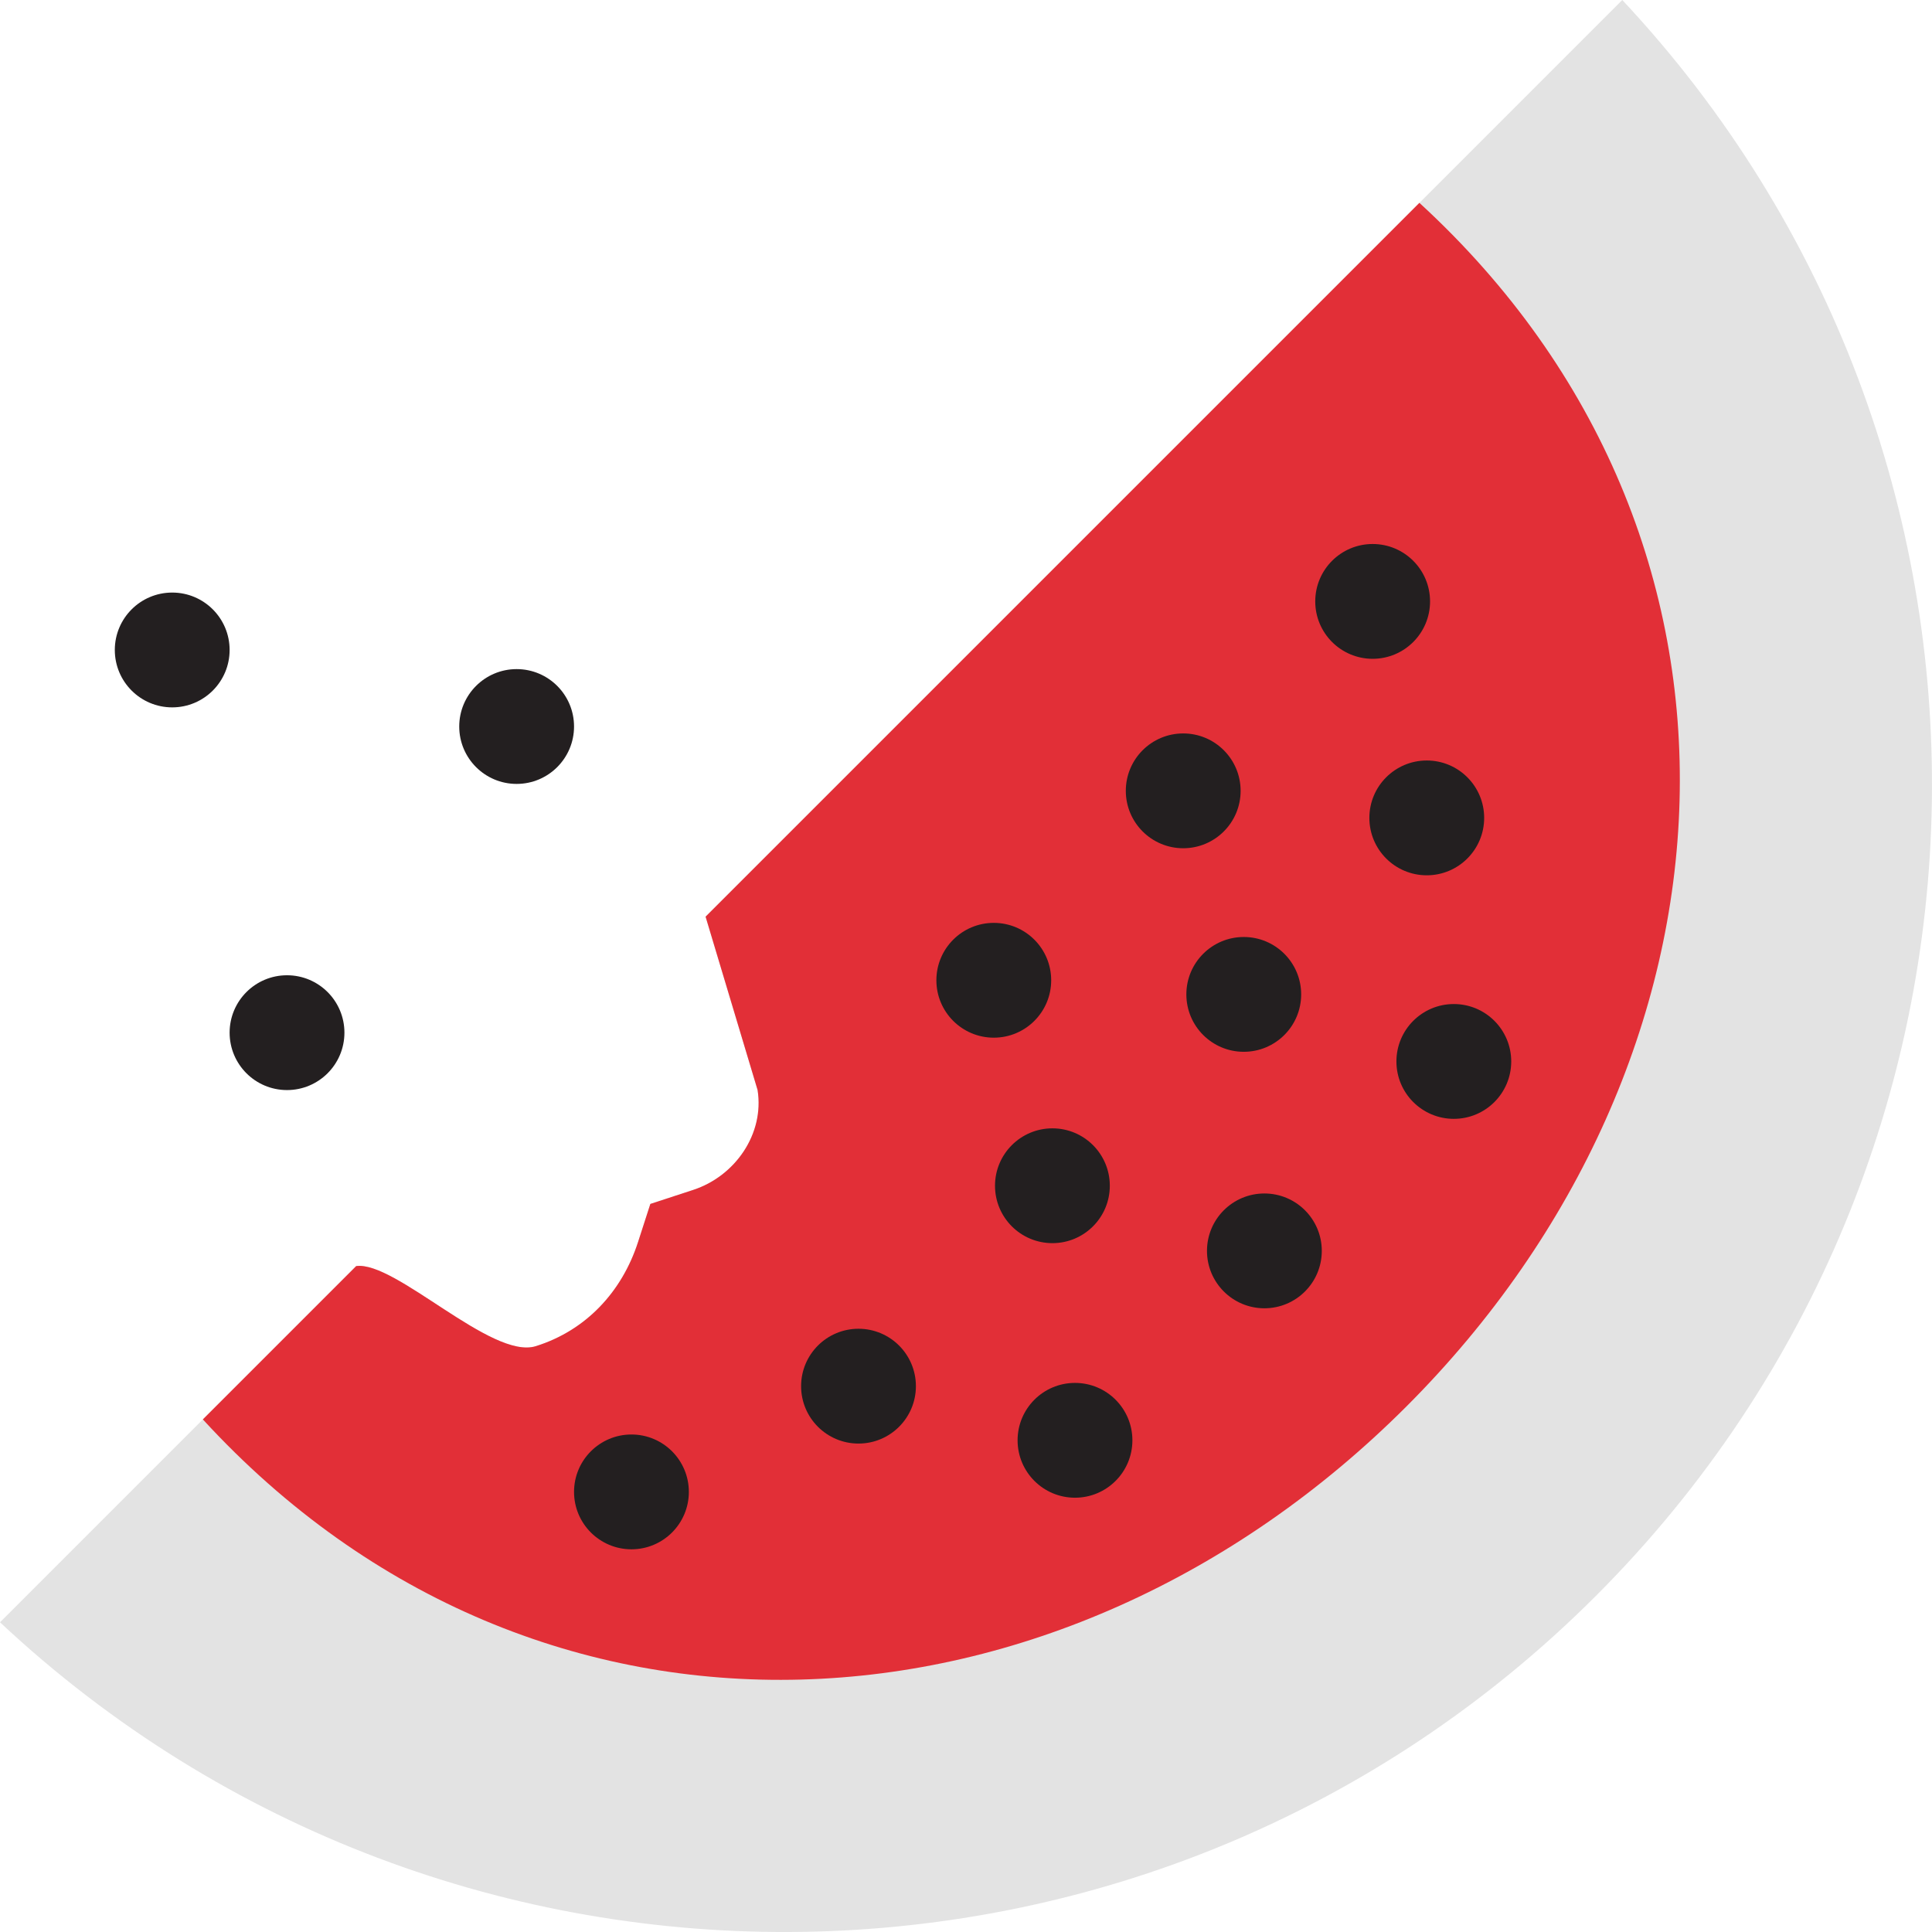 <?xml version="1.0" encoding="iso-8859-1"?>
<!-- Generator: Adobe Illustrator 18.0.0, SVG Export Plug-In . SVG Version: 6.00 Build 0)  -->
<!DOCTYPE svg PUBLIC "-//W3C//DTD SVG 1.1//EN" "http://www.w3.org/Graphics/SVG/1.1/DTD/svg11.dtd">
<svg version="1.1" id="Capa_1" xmlns="http://www.w3.org/2000/svg" xmlns:xlink="http://www.w3.org/1999/xlink" x="0px" y="0px"
	 viewBox="0 0 50.484 50.484" style="enable-background:new 0 0 50.484 50.484;" xml:space="preserve">
<g>
	<path style="fill:#e3e3e3;" d="M18.437,23.954l1.359,4.53c0.182,1.143-0.583,2.25-1.683,2.61l-1.119,0.366l-0.321,0.994
		c-0.421,1.305-1.365,2.315-2.673,2.723c-1.154,0.36-3.667-2.233-4.693-2.093L0,42.391c11.761,11.014,30.223,10.789,41.701-0.689
		S53.404,11.761,42.391,0L18.437,23.954z"/>
	<path style="fill:#E22F37;" d="M37.087,5.303l-18.65,18.65l1.359,4.53c0.182,1.143-0.583,2.25-1.683,2.61l-1.119,0.366
		l-0.321,0.994c-0.421,1.305-1.365,2.315-2.673,2.723c-1.154,0.36-3.667-2.233-4.693-2.093l-4.004,4.004c0,0.002,0,0.003,0,0.005
		c8.774,9.557,22.429,8.679,31.448-0.341s9.898-22.674,0.341-31.448C37.091,5.303,37.089,5.303,37.087,5.303z"/>
	<circle style="fill:#231F20;" cx="4.5" cy="16.984" r="1.5"/>
	<circle style="fill:#231F20;" cx="16.5" cy="38.984" r="1.5"/>
	<circle style="fill:#231F20;" cx="25.968" cy="25.615" r="1.5"/>
	<circle style="fill:#231F20;" cx="30.918" cy="20.665" r="1.5"/>
	<circle style="fill:#231F20;" cx="28.09" cy="37.636" r="1.5"/>
	<circle style="fill:#231F20;" cx="33.039" cy="32.686" r="1.5"/>
	<circle style="fill:#231F20;" cx="37.989" cy="27.736" r="1.5"/>
	<circle style="fill:#231F20;" cx="35.868" cy="15.715" r="1.5"/>
	<circle style="fill:#231F20;" cx="22.433" cy="36.221" r="1.5"/>
	<circle style="fill:#231F20;" cx="27.5" cy="30.984" r="1.5"/>
	<circle style="fill:#231F20;" cx="32.5" cy="25.984" r="1.5"/>
	<circle style="fill:#231F20;" cx="7.5" cy="26.984" r="1.5"/>
	<circle style="fill:#231F20;" cx="13.5" cy="18.984" r="1.5"/>
	<circle style="fill:#231F20;" cx="37.282" cy="21.372" r="1.5"/>
</g>
</svg>
